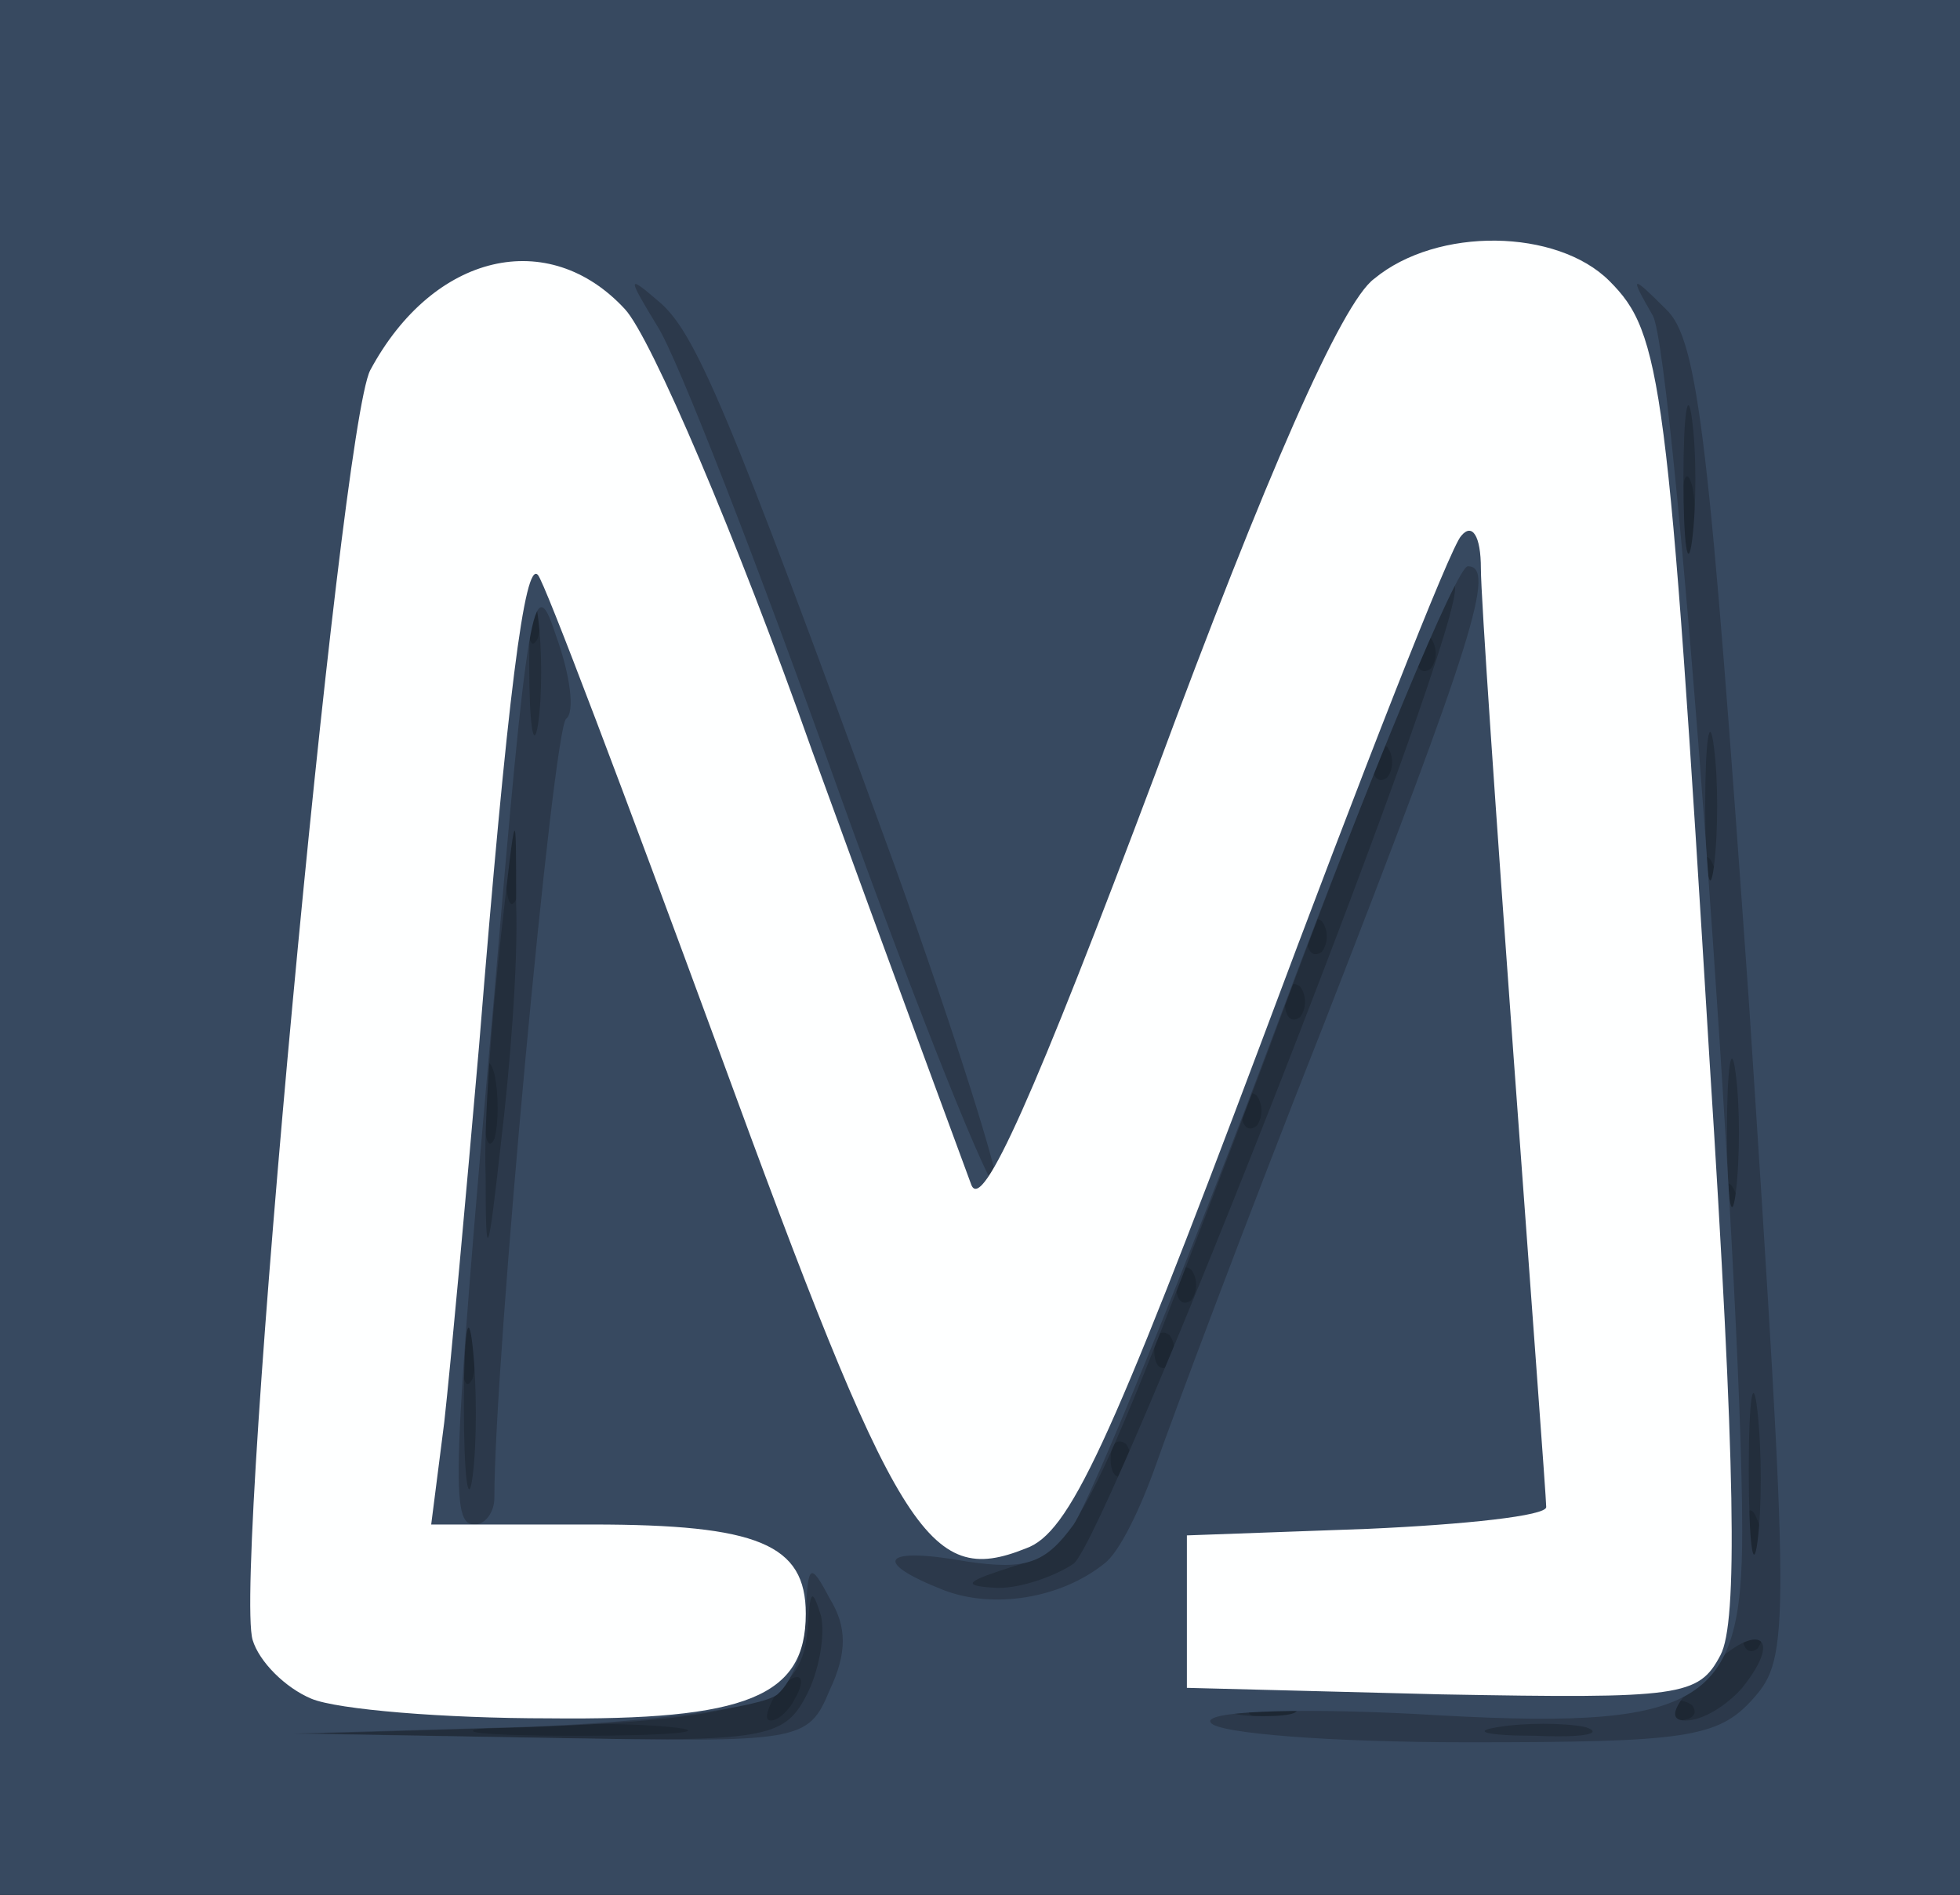 <!DOCTYPE svg PUBLIC "-//W3C//DTD SVG 20010904//EN" "http://www.w3.org/TR/2001/REC-SVG-20010904/DTD/svg10.dtd">
<svg version="1.0" xmlns="http://www.w3.org/2000/svg" width="90px" height="87px" viewBox="0 0 900 870" preserveAspectRatio="xMidYMid meet">
<rect x="0" y="0" width="900" height="870" fill="#808080" stroke="none"/>
<g id="layer101" fill="#171f29" stroke="none">
 <path d="M0 435 l0 -435 450 0 450 0 0 435 0 435 -450 0 -450 0 0 -435z"/>
 </g>
<g id="layer102" fill="#1d2733" stroke="none">
 <path d="M0 435 l0 -435 450 0 450 0 0 435 0 435 -450 0 -450 0 0 -435z m247 -172 c-4 -3 -7 0 -7 7 0 7 3 10 7 7 3 -4 3 -10 0 -14z"/>
 </g>
<g id="layer103" fill="#232e3c" stroke="none">
 <path d="M0 435 l0 -435 450 0 450 0 0 435 0 435 -450 0 -450 0 0 -435z m308 358 c-21 -2 -57 -2 -80 0 -24 2 -7 4 37 4 44 0 63 -2 43 -4z m57 -13 c3 -5 4 -10 1 -10 -3 0 -8 5 -11 10 -3 6 -4 10 -1 10 3 0 8 -4 11 -10z m232 4 c-3 -3 -12 -4 -19 -1 -8 3 -5 6 6 6 11 1 17 -2 13 -5z m180 -1 c-4 -3 -10 -3 -14 0 -3 4 0 7 7 7 7 0 10 -3 7 -7z m30 -40 c-4 -3 -7 0 -7 7 0 7 3 10 7 7 3 -4 3 -10 0 -14z m0 -45 c-3 -8 -6 -5 -6 6 -1 11 2 17 5 13 3 -3 4 -12 1 -19z m-290 -35 c-4 -3 -7 0 -7 7 0 7 3 10 7 7 3 -4 3 -10 0 -14z m-300 -55 c-3 -7 -5 -2 -5 12 0 14 2 19 5 13 2 -7 2 -19 0 -25z m320 5 c-4 -3 -7 0 -7 7 0 7 3 10 7 7 3 -4 3 -10 0 -14z m10 -30 c-4 -3 -7 0 -7 7 0 7 3 10 7 7 3 -4 3 -10 0 -14z m250 -35 c-3 -8 -6 -5 -6 6 -1 11 2 17 5 13 3 -3 4 -12 1 -19z m-570 -55 c-3 -10 -5 -4 -5 12 0 17 2 24 5 18 2 -7 2 -21 0 -30z m350 10 c-4 -3 -7 0 -7 7 0 7 3 10 7 7 3 -4 3 -10 0 -14z m20 -50 c-4 -3 -7 0 -7 7 0 7 3 10 7 7 3 -4 3 -10 0 -14z m10 -30 c-4 -3 -7 0 -7 7 0 7 3 10 7 7 3 -4 3 -10 0 -14z m-370 -40 c-3 -10 -5 -4 -5 12 0 17 2 24 5 18 2 -7 2 -21 0 -30z m550 15 c-3 -8 -6 -5 -6 6 -1 11 2 17 5 13 3 -3 4 -12 1 -19z m-150 -55 c-4 -3 -7 0 -7 7 0 7 3 10 7 7 3 -4 3 -10 0 -14z m20 -50 c-4 -3 -7 0 -7 7 0 7 3 10 7 7 3 -4 3 -10 0 -14z m-410 -25 c-3 -7 -5 -2 -5 12 0 14 2 19 5 13 2 -7 2 -19 0 -25z m530 -45 c-3 -10 -5 -2 -5 17 0 19 2 27 5 18 2 -10 2 -26 0 -35z"/>
 </g>
<g id="layer104" fill="#2c394b" stroke="none">
 <path d="M0 435 l0 -435 450 0 450 0 0 435 0 435 -450 0 -450 0 0 -435z m370 344 c6 -11 9 -28 7 -37 -4 -13 -5 -12 -6 4 -2 35 -23 43 -127 47 l-99 3 107 2 c99 2 108 0 118 -19z m358 14 c-10 -2 -28 -2 -40 0 -13 2 -5 4 17 4 22 1 32 -1 23 -4z m-135 -10 c-7 -2 -19 -2 -25 0 -7 3 -2 5 12 5 14 0 19 -2 13 -5z m207 -8 c20 -25 6 -31 -17 -7 -14 14 -18 22 -9 22 8 0 19 -7 26 -15z m-307 -57 c16 -13 181 -433 175 -449 -2 -4 -41 93 -87 217 -81 214 -86 225 -115 233 -22 7 -25 9 -10 10 11 1 28 -5 37 -11z m314 -70 c-2 -18 -4 -6 -4 27 0 33 2 48 4 33 2 -15 2 -42 0 -60z m-590 -30 c-2 -18 -4 -6 -4 27 0 33 2 48 4 33 2 -15 2 -42 0 -60z m20 -203 c0 -47 0 -47 -7 15 -4 36 -8 85 -7 110 0 41 1 39 7 -15 4 -33 8 -82 7 -110z m560 78 c-2 -16 -4 -3 -4 27 0 30 2 43 4 28 2 -16 2 -40 0 -55z m-10 -150 c-2 -16 -4 -3 -4 27 0 30 2 43 4 28 2 -16 2 -40 0 -55z m-540 -60 c-2 -16 -4 -5 -4 22 0 28 2 40 4 28 2 -13 2 -35 0 -50z m530 -90 c-2 -16 -4 -3 -4 27 0 30 2 43 4 28 2 -16 2 -40 0 -55z"/>
 </g>
<g id="layer105" fill="#374960" stroke="none">
 <path d="M0 435 l0 -435 450 0 450 0 0 435 0 435 -450 0 -450 0 0 -435z m381 341 c8 -17 8 -29 0 -42 -9 -17 -10 -16 -11 7 0 15 -6 31 -13 37 -7 6 -60 13 -118 15 l-104 3 118 2 c115 2 118 2 128 -22z m424 4 c17 -19 17 -31 -2 -321 -18 -255 -23 -303 -38 -317 -16 -16 -17 -16 -6 3 10 19 41 438 41 558 0 81 -18 92 -150 84 -59 -3 -98 -1 -94 4 3 5 56 9 118 9 100 0 115 -2 131 -20z m-298 -62 c7 -5 17 -26 24 -46 7 -20 41 -111 77 -202 69 -177 79 -210 66 -210 -5 0 -44 94 -87 209 -43 115 -86 219 -94 231 -13 18 -22 21 -49 17 -39 -7 -44 0 -11 13 23 9 54 4 74 -12z m-280 -30 c0 -64 27 -354 33 -358 4 -3 2 -20 -5 -39 -10 -31 -13 -12 -28 165 -20 226 -20 244 -9 244 5 0 9 -6 9 -12z m184 -290 c-78 -214 -92 -246 -109 -260 -14 -12 -14 -11 0 12 9 14 46 109 83 213 37 103 70 185 73 183 2 -3 -19 -70 -47 -148z"/>
 </g>
<g id="layer106" fill="#feffff" stroke="none">
 <path d="M143 780 c-12 -5 -24 -17 -27 -27 -9 -30 40 -556 54 -583 29 -54 82 -66 117 -28 12 13 51 104 86 203 36 99 69 188 73 199 5 13 29 -41 85 -190 50 -135 85 -215 100 -226 29 -24 84 -23 108 1 24 24 27 45 46 358 12 187 13 258 5 273 -10 19 -18 20 -128 18 l-117 -3 0 -35 0 -35 83 -3 c45 -2 82 -6 82 -10 0 -4 -7 -97 -15 -207 -8 -110 -15 -211 -15 -224 0 -15 -4 -21 -9 -15 -5 5 -46 110 -92 233 -70 186 -88 225 -108 232 -45 18 -59 -5 -141 -229 -43 -117 -80 -215 -83 -218 -6 -7 -14 55 -27 216 -6 69 -13 146 -16 173 l-6 47 74 0 c76 0 98 9 98 41 0 38 -27 49 -118 48 -48 0 -97 -4 -109 -9z"/>
 </g>

</svg>